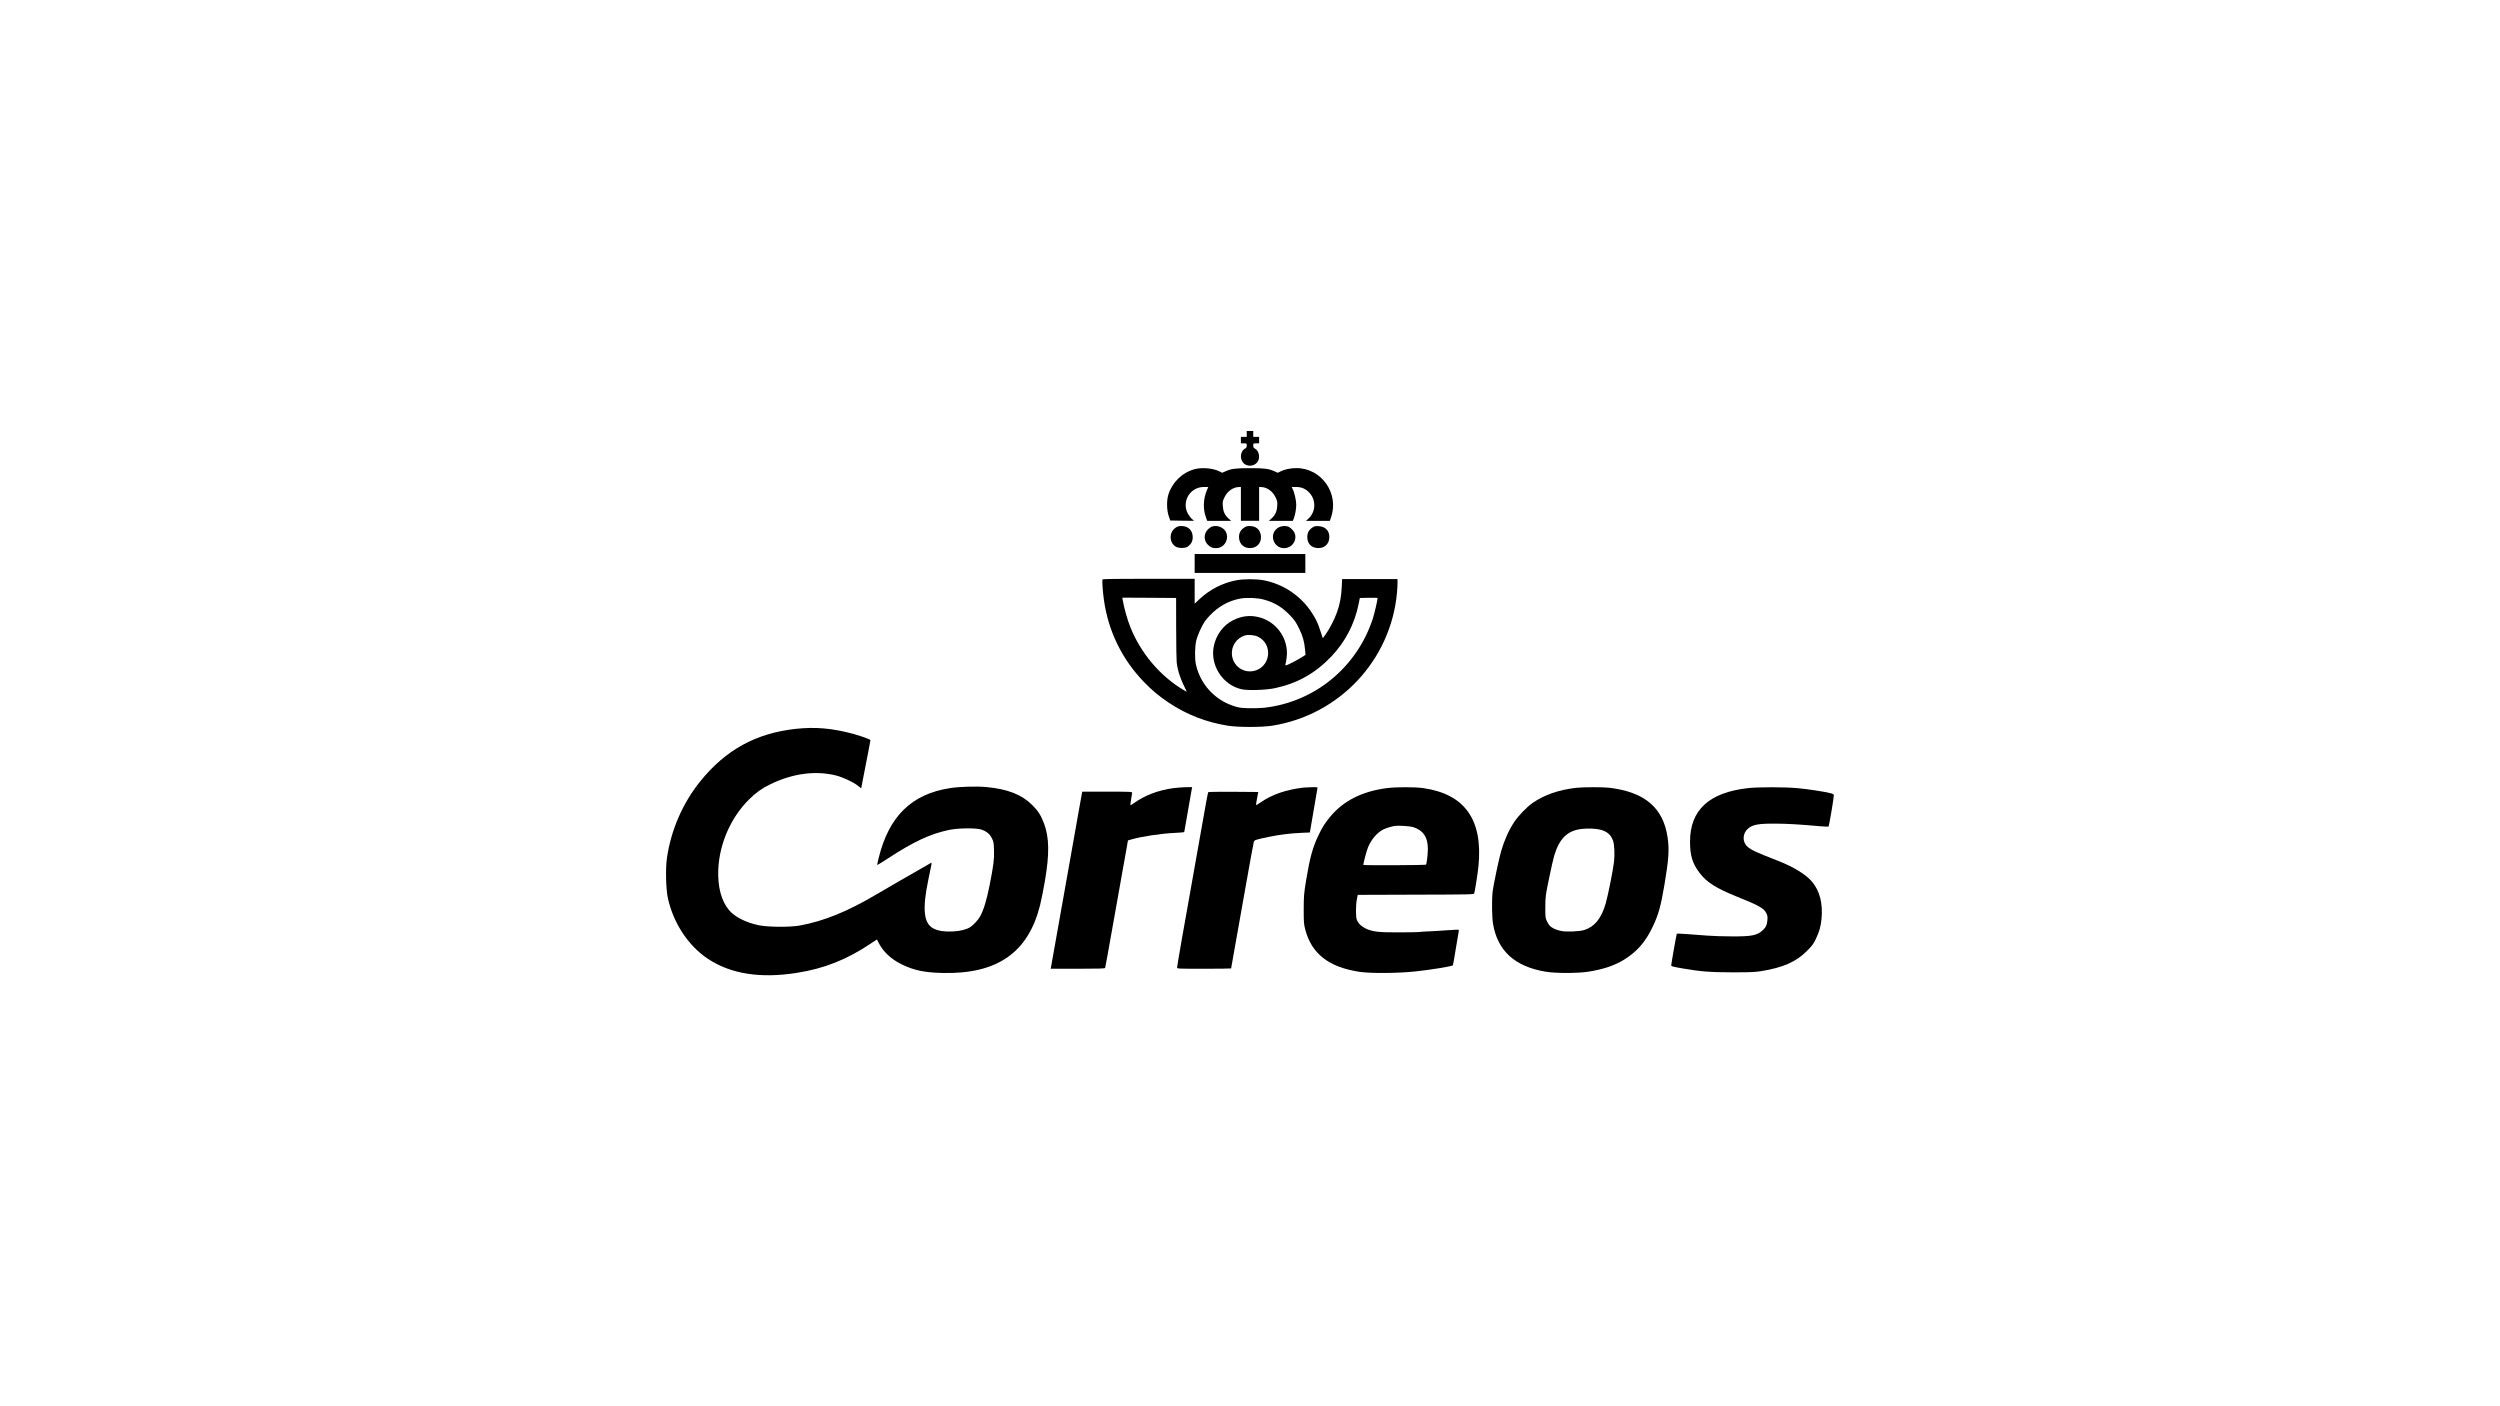 <?xml version="1.0" standalone="no"?>
<!DOCTYPE svg PUBLIC "-//W3C//DTD SVG 20010904//EN" "http://www.w3.org/TR/2001/REC-SVG-20010904/DTD/svg10.dtd">
<svg xmlns="http://www.w3.org/2000/svg" version="1.0" width="3840pt" height="2160pt" viewBox="0 0 3840 2160" preserveAspectRatio="xMidYMid meet">
<g transform="translate(0,2160) scale(0.1,-0.1)" fill="#000000" stroke="none">
<path d="M19150 14935 l0 -45 -45 0 -45 0 0 -50 0 -50 45 0 c44 0 45 0 45 -33 0 -26 -6 -37 -25 -47 -83 -44 -87 -182 -8 -238 66 -46 162 -27 203 40 39 65 17 165 -45 198 -19 10 -25 21 -25 47 0 33 1 33 45 33 l45 0 0 50 0 50 -45 0 -45 0 0 45 0 45 -50 0 -50 0 0 -45z"/>
<path d="M18351 14394 c-194 -52 -350 -206 -407 -399 -26 -90 -23 -231 7 -320 l24 -70 183 -3 183 -2 -33 29 c-19 16 -47 53 -62 81 -101 186 33 410 246 410 l67 0 -20 -47 c-59 -138 -64 -296 -12 -430 l16 -43 183 0 184 0 -41 37 c-57 52 -81 104 -87 191 -4 66 -2 78 28 138 44 90 131 151 218 153 l32 1 0 -260 0 -260 140 0 140 0 0 260 0 260 33 -1 c86 -2 173 -63 217 -153 30 -60 32 -72 28 -138 -6 -87 -30 -139 -87 -191 l-41 -37 184 0 184 0 15 38 c21 52 37 144 37 212 0 62 -29 191 -55 239 l-16 31 68 0 c88 0 154 -30 211 -95 101 -114 90 -294 -23 -393 l-36 -32 184 0 183 0 17 48 c131 371 -143 763 -533 762 -86 0 -182 -20 -242 -51 l-40 -21 -57 25 c-85 38 -148 46 -371 46 -223 0 -286 -8 -371 -46 l-57 -25 -40 21 c-96 49 -270 65 -381 35z"/>
<path d="M18053 13491 c-96 -70 -97 -214 -1 -283 45 -32 153 -33 195 -2 51 38 73 81 73 144 0 102 -68 170 -170 170 -47 0 -64 -5 -97 -29z"/>
<path d="M18595 13501 c-101 -61 -122 -183 -46 -264 37 -41 73 -57 127 -57 172 0 237 229 90 315 -53 31 -127 34 -171 6z"/>
<path d="M19103 13491 c-54 -39 -76 -89 -71 -157 8 -98 83 -160 184 -152 98 8 160 83 152 184 -8 95 -73 154 -171 154 -44 0 -62 -6 -94 -29z"/>
<path d="M19633 13495 c-146 -88 -80 -315 91 -315 145 0 227 170 133 276 -16 19 -43 42 -58 50 -44 22 -117 18 -166 -11z"/>
<path d="M20160 13498 c-56 -38 -80 -82 -80 -148 0 -96 58 -160 153 -168 102 -8 177 53 185 152 9 106 -54 177 -162 184 -51 3 -66 0 -96 -20z"/>
<path d="M18350 12945 l0 -145 850 0 850 0 0 145 0 145 -850 0 -850 0 0 -145z"/>
<path d="M16935 12700 c-9 -14 3 -191 22 -320 67 -475 278 -907 613 -1254 132 -136 227 -215 385 -321 271 -181 576 -300 906 -352 159 -25 517 -25 678 0 1035 163 1827 1008 1919 2047 5 52 8 120 8 150 l-1 55 -425 0 -425 0 -6 -125 c-7 -143 -28 -258 -71 -380 -38 -109 -118 -264 -175 -342 l-45 -61 -38 115 c-44 133 -63 173 -135 283 -165 253 -433 433 -731 491 -117 23 -311 23 -428 0 -215 -42 -410 -144 -573 -299 l-63 -60 0 191 0 192 -704 0 c-473 0 -707 -3 -711 -10z m1131 -750 c0 -256 4 -492 8 -525 17 -138 56 -251 154 -448 2 -4 -27 11 -64 34 -352 214 -640 557 -799 949 -47 115 -99 300 -120 423 l-6 37 413 -2 413 -3 1 -465z m1344 441 c165 -44 286 -117 408 -246 66 -69 90 -104 135 -197 58 -118 81 -200 93 -330 l7 -77 -59 -37 c-72 -46 -224 -124 -243 -124 -8 0 -11 6 -6 18 4 9 12 56 18 103 37 288 -161 564 -448 624 -129 27 -248 11 -373 -51 -151 -74 -265 -228 -299 -403 -57 -290 136 -589 423 -657 97 -23 378 -14 519 16 341 73 618 228 863 485 214 224 359 503 420 805 l19 95 137 3 c75 1 136 0 136 -2 0 -32 -49 -242 -74 -320 -246 -748 -891 -1278 -1665 -1367 -57 -6 -167 -9 -245 -7 -125 4 -152 8 -236 37 -290 97 -506 339 -571 636 -19 87 -17 264 4 360 11 48 40 125 74 193 45 93 69 128 135 197 131 139 287 226 464 260 102 19 263 13 364 -14z m-85 -572 c240 -120 187 -480 -77 -527 -163 -29 -312 87 -326 254 -10 133 72 254 199 293 53 16 151 7 204 -20z"/>
<path d="M12225 10405 c-614 -67 -1079 -323 -1469 -806 -270 -335 -450 -749 -512 -1179 -23 -160 -16 -474 14 -613 84 -384 311 -731 612 -932 350 -234 806 -307 1365 -219 428 67 775 205 1147 456 l88 58 24 -48 c72 -142 194 -256 361 -337 184 -90 349 -124 630 -130 833 -18 1309 314 1490 1040 18 71 52 240 75 375 71 413 67 665 -14 882 -47 124 -90 192 -181 283 -162 161 -379 246 -706 276 -147 14 -410 6 -554 -16 -594 -91 -943 -434 -1100 -1079 -14 -55 -23 -101 -21 -103 2 -2 75 43 162 100 393 257 649 377 935 438 141 31 426 34 506 6 79 -28 127 -68 159 -134 26 -53 29 -69 32 -185 4 -141 -6 -223 -69 -542 -43 -218 -92 -379 -144 -471 -33 -59 -105 -136 -156 -168 -57 -35 -153 -59 -259 -64 -130 -7 -228 8 -300 44 -153 78 -176 297 -80 755 53 248 55 262 44 256 -389 -223 -725 -416 -849 -490 -440 -260 -802 -407 -1170 -474 -154 -28 -493 -25 -634 5 -197 42 -362 126 -451 229 -120 141 -179 361 -167 631 18 397 195 798 474 1073 106 105 197 170 328 233 340 165 692 212 1005 134 104 -26 267 -102 336 -157 l52 -41 31 162 c64 323 111 571 111 578 0 12 -147 65 -272 99 -320 85 -577 107 -873 75z"/>
<path d="M18028 9495 c-241 -33 -447 -112 -616 -235 -24 -17 -46 -29 -49 -27 -2 3 3 43 11 89 9 47 16 92 16 101 0 16 -32 17 -384 17 l-383 0 -16 -87 c-18 -99 -182 -1019 -347 -1953 -60 -344 -113 -637 -116 -652 l-6 -28 417 0 c323 0 417 3 420 13 3 6 57 305 120 662 64 358 129 722 144 810 16 88 42 233 58 323 l28 163 48 14 c159 47 456 92 675 102 78 3 142 9 142 14 0 8 107 617 116 662 l6 27 -94 -1 c-51 -1 -137 -7 -190 -14z"/>
<path d="M20025 9503 c-273 -32 -489 -107 -662 -228 -36 -25 -67 -44 -70 -42 -2 3 4 49 15 103 l19 99 -381 3 c-209 1 -383 -1 -387 -5 -6 -7 -36 -167 -105 -563 -8 -47 -44 -247 -79 -445 -35 -198 -84 -475 -109 -615 -25 -140 -77 -434 -116 -652 -38 -219 -70 -407 -70 -418 0 -20 6 -20 415 -20 228 0 415 2 415 5 0 3 22 130 50 283 27 152 104 583 170 957 66 374 124 691 129 705 8 27 29 34 228 75 170 35 323 54 490 62 l142 6 5 26 c3 14 28 161 56 326 28 165 53 310 55 323 5 22 4 22 -87 21 -51 -1 -106 -4 -123 -6z"/>
<path d="M21305 9495 c-380 -49 -668 -194 -870 -436 -84 -100 -129 -173 -189 -301 -85 -180 -127 -337 -183 -673 -35 -216 -37 -243 -38 -450 0 -199 2 -229 23 -310 97 -374 359 -579 832 -652 167 -26 593 -23 861 6 230 24 560 78 575 94 3 3 23 114 44 248 22 134 42 256 46 272 5 26 4 27 -33 27 -21 0 -90 -4 -153 -9 -63 -6 -180 -12 -260 -16 -80 -3 -156 -8 -170 -11 -14 -2 -151 -5 -305 -5 -311 -1 -399 9 -504 57 -65 29 -114 75 -139 133 -20 44 -19 223 0 321 l13 65 892 3 c838 2 892 3 897 20 12 39 55 314 65 416 71 715 -209 1110 -850 1201 -127 18 -414 18 -554 0z m397 -598 c158 -49 232 -157 230 -342 -1 -79 -17 -219 -28 -236 -5 -9 -964 -13 -964 -4 0 23 54 227 72 268 51 124 139 226 233 275 42 21 128 48 180 56 54 8 229 -3 277 -17z"/>
<path d="M24210 9499 c-268 -31 -486 -106 -667 -231 -89 -61 -223 -200 -284 -293 -86 -131 -154 -283 -203 -454 -32 -111 -114 -502 -128 -606 -16 -125 -13 -405 6 -512 72 -412 337 -651 811 -729 150 -25 483 -25 645 0 220 33 398 91 540 176 209 126 342 276 455 514 89 187 124 312 180 641 67 397 77 544 49 734 -67 454 -350 695 -894 761 -99 12 -402 11 -510 -1z m379 -645 c101 -29 155 -78 187 -166 22 -63 28 -208 15 -328 -15 -129 -92 -513 -127 -635 -66 -231 -170 -360 -330 -410 -68 -22 -264 -31 -348 -16 -76 13 -149 46 -183 83 -12 13 -32 46 -45 73 -21 46 -23 63 -22 215 1 160 3 174 58 440 31 151 66 306 78 345 80 267 203 387 425 413 94 11 227 5 292 -14z"/>
<path d="M26853 9495 c-602 -67 -895 -337 -894 -824 0 -213 37 -333 145 -477 108 -144 256 -238 576 -367 342 -137 414 -178 451 -254 18 -37 21 -55 16 -109 -7 -73 -22 -107 -69 -150 -86 -82 -169 -99 -478 -97 -135 0 -303 6 -375 12 -226 19 -465 34 -469 30 -5 -4 -86 -466 -86 -486 0 -16 18 -21 174 -48 286 -49 420 -59 766 -60 269 0 345 3 440 18 339 55 539 143 706 312 78 78 99 106 137 186 52 109 75 190 86 309 21 232 -26 420 -142 562 -94 114 -287 233 -532 328 -332 129 -407 164 -465 216 -81 73 -76 205 11 278 72 61 165 77 422 75 207 -2 340 -10 685 -40 68 -6 126 -8 129 -5 8 8 84 458 81 481 -2 15 -16 23 -53 32 -99 25 -353 63 -505 77 -201 18 -600 18 -757 1z"/>
</g>
</svg>
